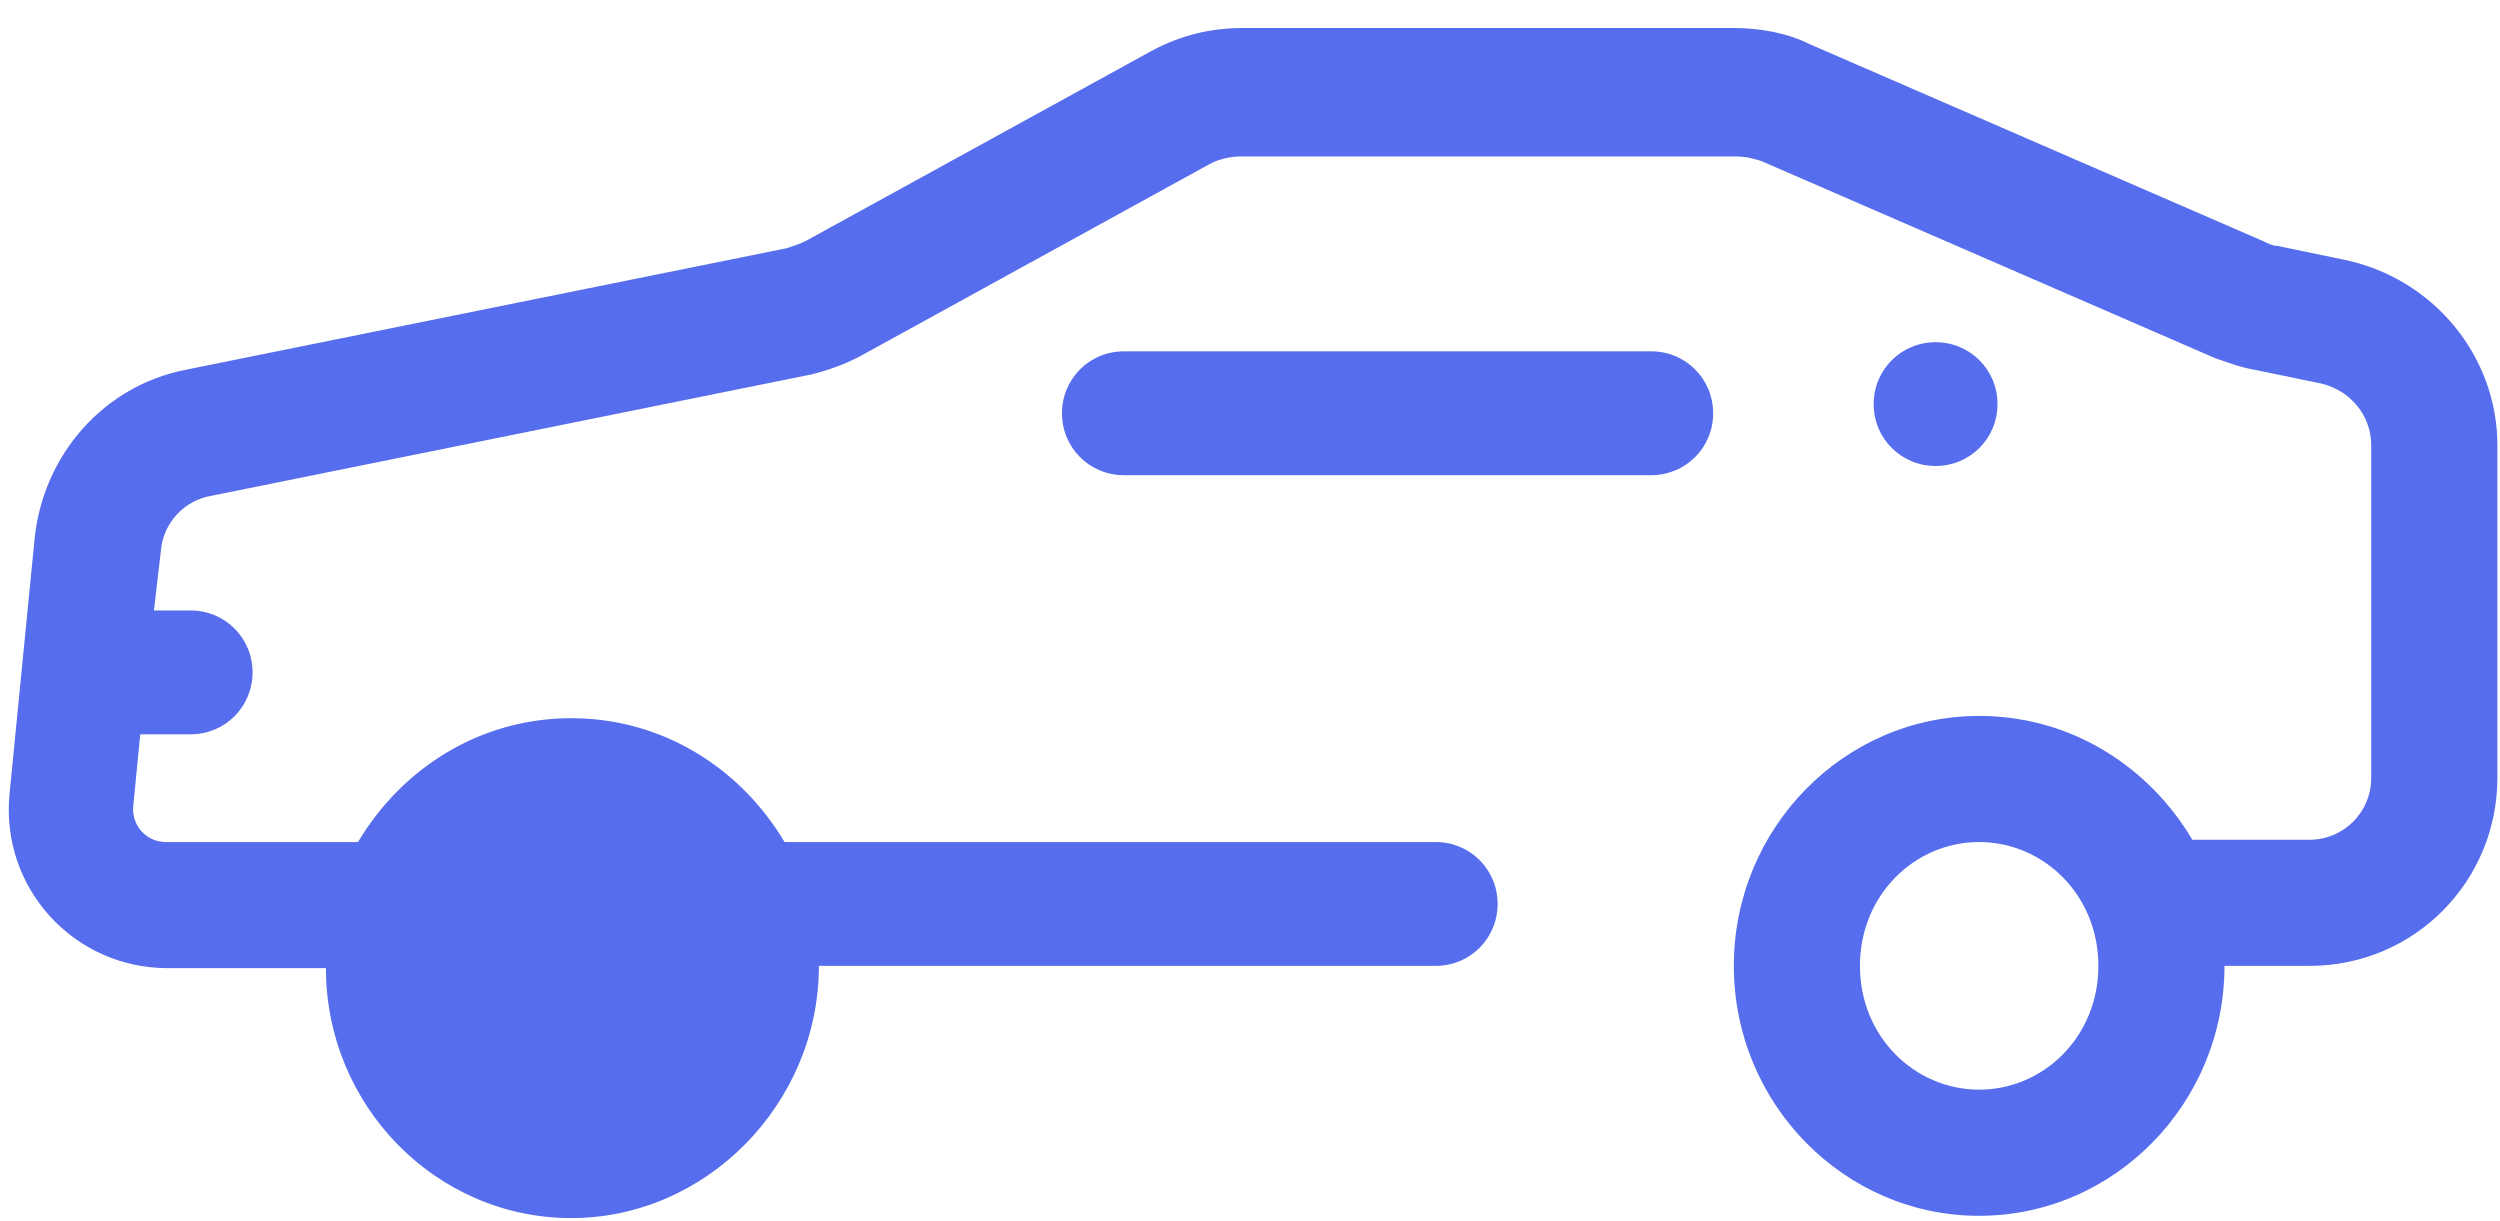 <svg
    width="43"
    height="21"
    viewBox="0 0 43 21"
    fill="none"
    xmlns="http://www.w3.org/2000/svg"
>
    <path
        fillRule="evenodd"
        clipRule="evenodd"
        d="M19.331 8.173H28.402C28.993 8.173 29.466 7.7 29.466 7.108C29.466 6.517 28.993 6.043 28.402 6.043H19.331C18.739 6.043 18.266 6.517 18.266 7.108C18.266 7.7 18.739 8.173 19.331 8.173ZM36.092 16.613C36.092 17.835 35.146 18.742 34.041 18.742C32.937 18.742 31.991 17.835 31.991 16.613C31.991 15.39 32.937 14.483 34.041 14.483C35.146 14.483 36.092 15.39 36.092 16.613ZM9.866 18.742C10.97 18.742 11.916 17.835 11.916 16.613C11.916 15.39 10.97 14.483 9.866 14.483C8.761 14.483 7.815 15.39 7.815 16.613C7.815 17.835 8.722 18.742 9.866 18.742ZM33.292 8.015C33.884 8.015 34.357 7.542 34.357 6.95C34.357 6.359 33.884 5.886 33.292 5.886C32.7 5.886 32.227 6.359 32.227 6.95C32.227 7.542 32.7 8.015 33.292 8.015ZM21.382 0.482C20.829 0.482 20.317 0.601 19.804 0.877L13.849 4.15C13.77 4.19 13.652 4.229 13.533 4.269L3.2 6.359C1.781 6.635 0.755 7.818 0.598 9.238L0.164 13.655C0.006 15.272 1.268 16.652 2.885 16.652H5.606C5.606 19.018 7.499 20.951 9.826 20.951C12.153 20.951 14.085 18.979 14.085 16.613H24.695C25.286 16.613 25.759 16.14 25.759 15.548C25.759 14.956 25.286 14.483 24.695 14.483H13.494C12.745 13.221 11.404 12.353 9.826 12.353C8.249 12.353 6.908 13.221 6.158 14.483H2.846C2.53 14.483 2.254 14.207 2.293 13.852L2.412 12.63H3.279C3.871 12.63 4.344 12.156 4.344 11.565C4.344 10.973 3.871 10.5 3.279 10.5H2.648L2.767 9.474C2.806 9.001 3.161 8.607 3.634 8.528L13.967 6.438C14.283 6.359 14.598 6.24 14.874 6.083L20.829 2.809C20.987 2.73 21.184 2.691 21.342 2.691H29.861C30.019 2.691 30.176 2.73 30.295 2.77L38.104 6.162C38.34 6.24 38.537 6.319 38.774 6.359L39.918 6.595C40.43 6.714 40.785 7.148 40.785 7.66V13.379C40.785 13.97 40.312 14.444 39.721 14.444H37.709C36.96 13.182 35.619 12.314 34.041 12.314C31.715 12.314 29.822 14.246 29.822 16.613C29.822 18.979 31.715 20.912 34.041 20.912C36.368 20.912 38.261 18.979 38.261 16.613H39.721C41.535 16.613 42.955 15.153 42.955 13.379V7.66C42.955 6.122 41.85 4.781 40.312 4.466L39.168 4.229C39.09 4.229 39.011 4.19 38.932 4.15L31.123 0.758C30.729 0.561 30.255 0.482 29.822 0.482H21.382Z"
        fill="#566DED"
    />
</svg>
